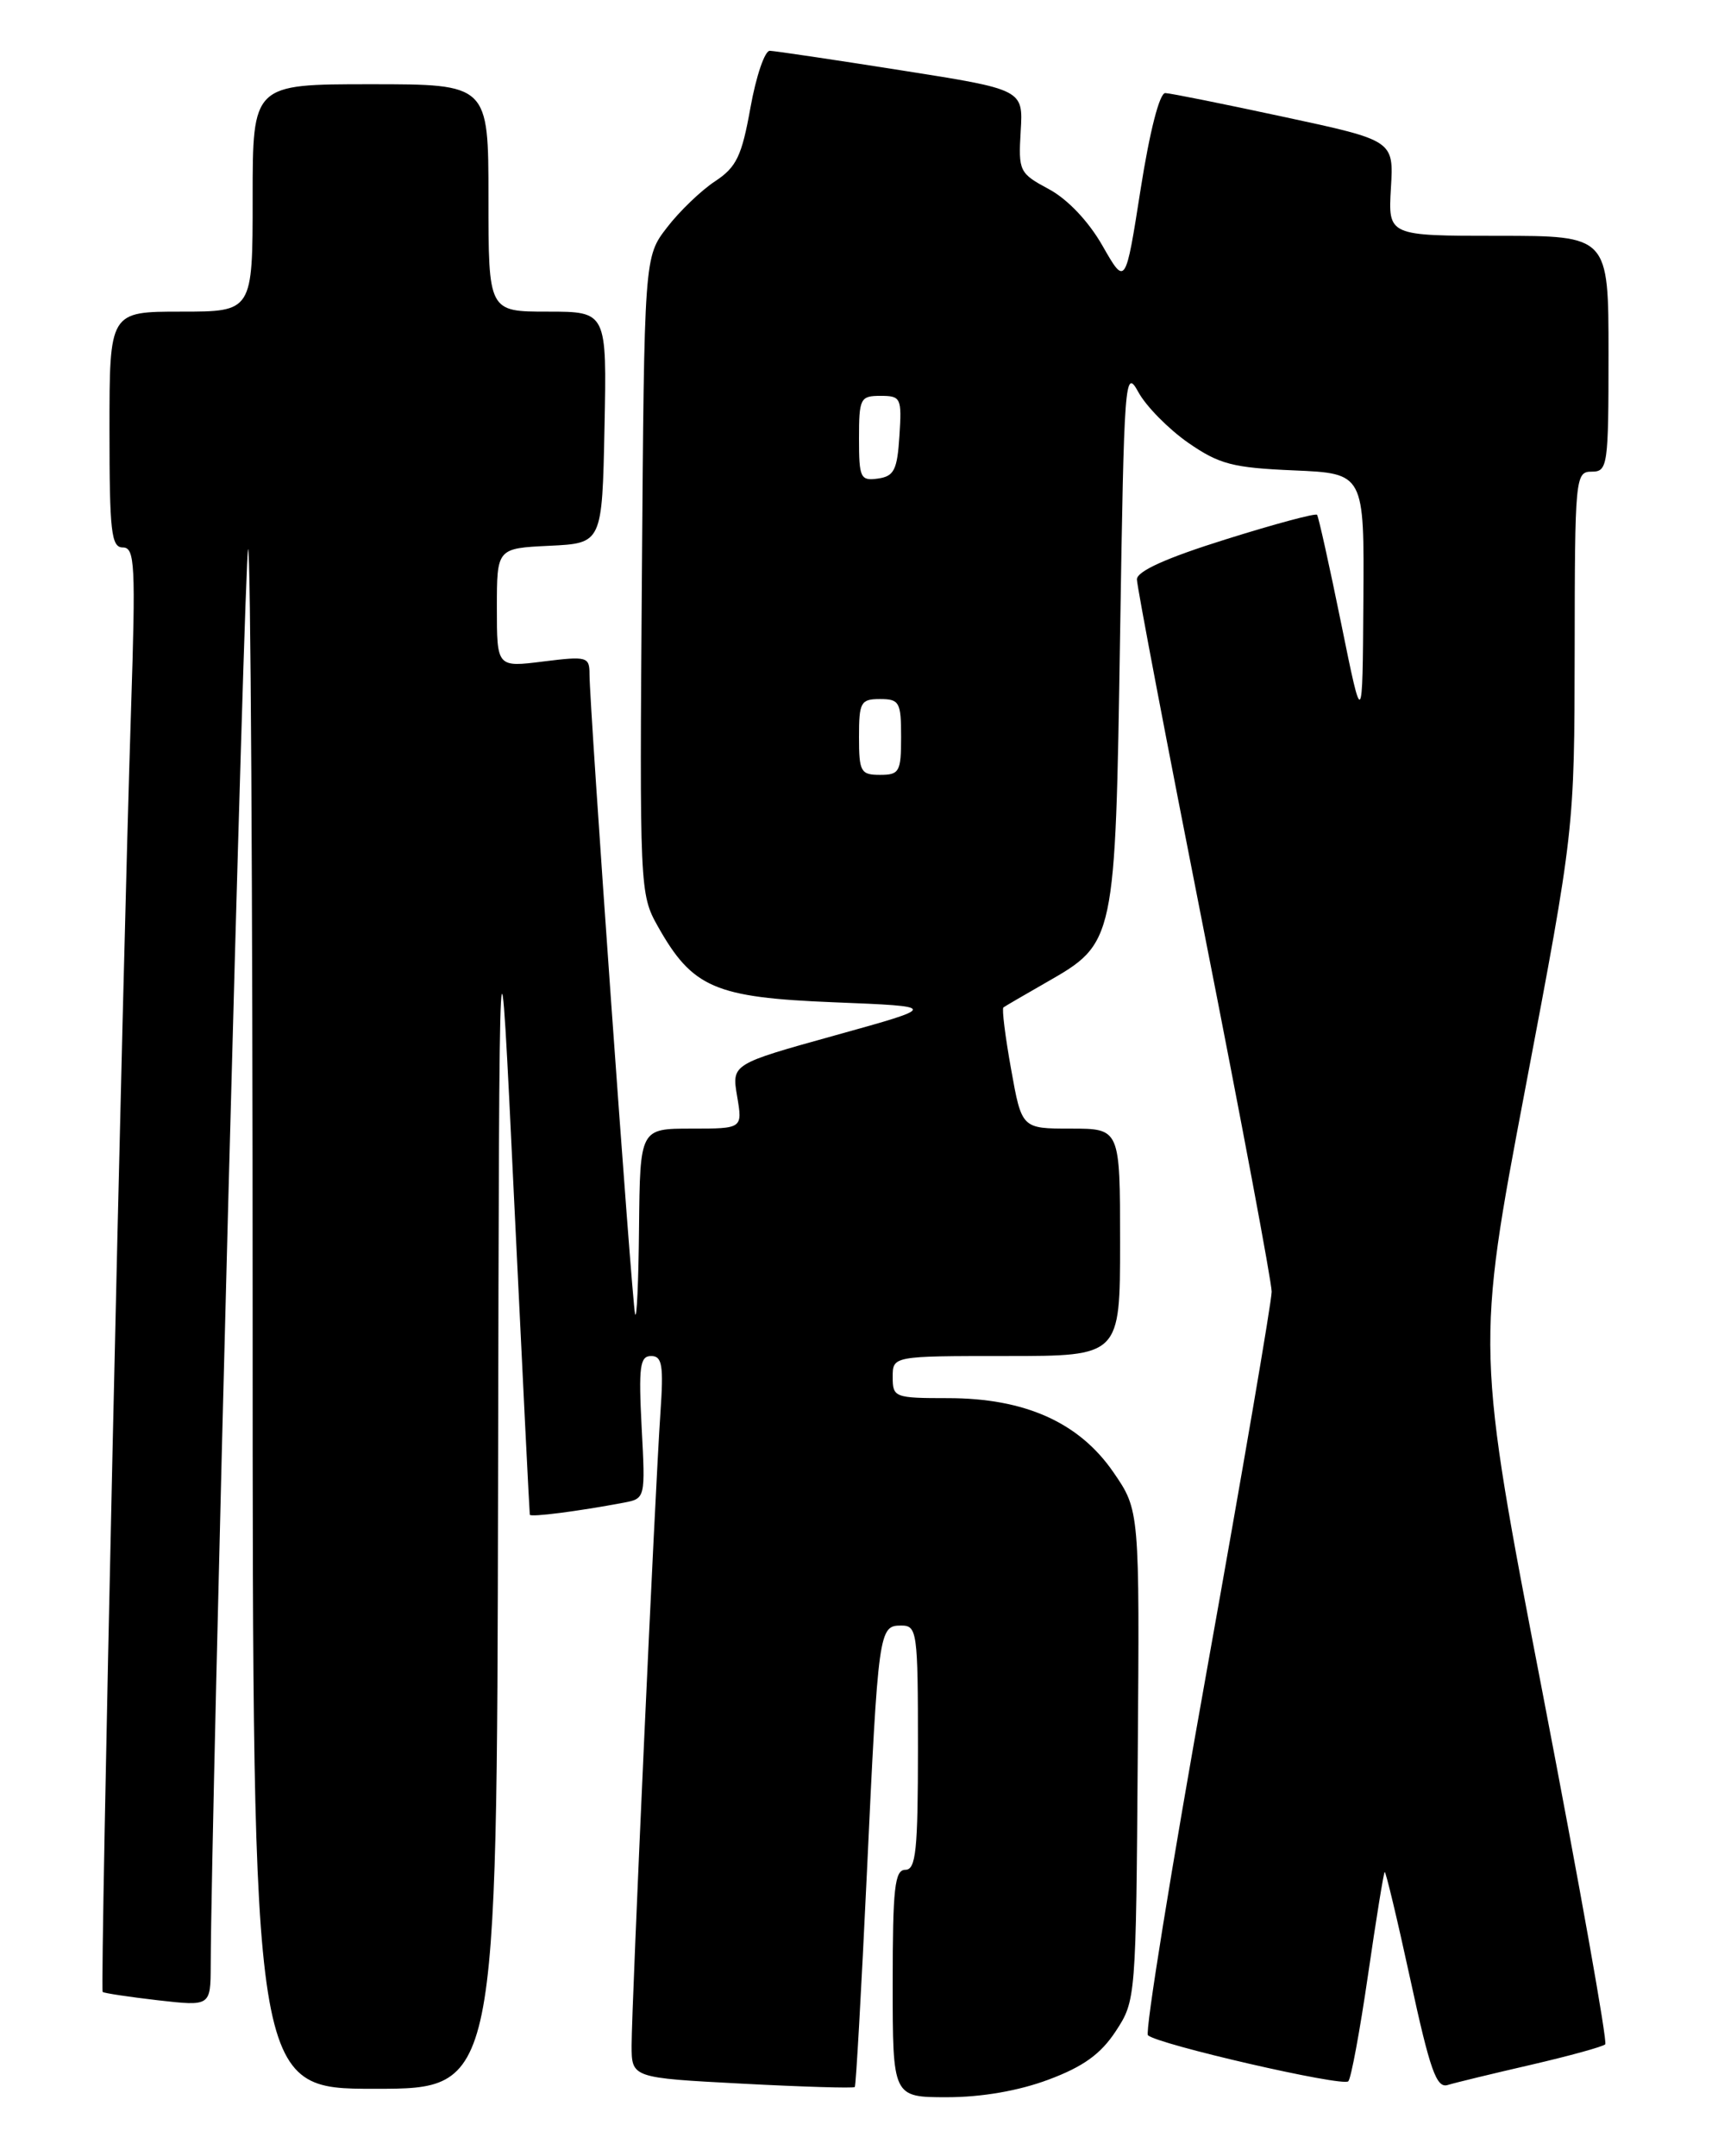 <?xml version="1.0" encoding="UTF-8" standalone="no"?>
<!DOCTYPE svg PUBLIC "-//W3C//DTD SVG 1.1//EN" "http://www.w3.org/Graphics/SVG/1.1/DTD/svg11.dtd" >
<svg xmlns="http://www.w3.org/2000/svg" xmlns:xlink="http://www.w3.org/1999/xlink" version="1.1" viewBox="0 0 204 256">
 <g >
 <path fill="currentColor"
d=" M 124.51 246.91 C 128.64 245.37 130.71 243.87 132.49 241.16 C 134.87 237.53 134.89 237.27 135.10 208.41 C 135.32 179.32 135.32 179.32 132.21 174.80 C 128.14 168.88 121.70 166.00 112.56 166.00 C 106.23 166.00 106.00 165.91 106.00 163.50 C 106.00 161.00 106.00 161.00 119.50 161.00 C 133.00 161.00 133.00 161.00 133.00 147.50 C 133.00 134.00 133.00 134.00 127.16 134.00 C 121.32 134.00 121.32 134.00 120.06 126.94 C 119.36 123.05 118.95 119.76 119.15 119.61 C 119.34 119.47 121.63 118.13 124.24 116.64 C 132.44 111.95 132.43 111.97 133.00 75.50 C 133.48 44.84 133.57 43.63 135.18 46.57 C 136.10 48.25 138.77 50.95 141.09 52.57 C 144.79 55.13 146.38 55.54 153.66 55.85 C 162.00 56.21 162.00 56.21 161.89 71.35 C 161.79 86.50 161.79 86.50 159.25 74.00 C 157.85 67.12 156.56 61.33 156.39 61.12 C 156.21 60.91 151.33 62.22 145.54 64.04 C 138.50 66.24 135.00 67.82 135.00 68.79 C 135.00 69.59 138.60 88.47 143.00 110.75 C 147.40 133.03 151.00 152.20 151.00 153.36 C 151.00 154.52 147.54 174.70 143.32 198.22 C 139.10 221.74 135.94 241.28 136.31 241.64 C 137.38 242.71 159.44 247.79 160.10 247.11 C 160.43 246.78 161.48 241.10 162.44 234.50 C 163.40 227.90 164.29 222.39 164.42 222.26 C 164.54 222.13 165.92 227.88 167.47 235.03 C 169.80 245.78 170.57 247.96 171.90 247.55 C 172.78 247.28 177.24 246.20 181.80 245.15 C 186.37 244.09 190.33 243.00 190.61 242.72 C 190.89 242.44 187.55 223.73 183.20 201.14 C 175.27 160.06 175.27 160.06 181.11 129.28 C 186.95 98.50 186.95 98.50 186.98 77.25 C 187.00 56.67 187.06 56.00 189.00 56.00 C 190.90 56.00 191.00 55.33 191.00 42.00 C 191.00 28.00 191.00 28.00 177.91 28.00 C 164.83 28.00 164.83 28.00 165.16 22.34 C 165.50 16.68 165.50 16.68 152.50 13.89 C 145.35 12.35 138.99 11.07 138.37 11.05 C 137.69 11.02 136.52 15.59 135.44 22.47 C 133.64 33.95 133.64 33.95 130.92 29.19 C 129.27 26.29 126.77 23.65 124.55 22.46 C 121.03 20.57 120.92 20.33 121.20 15.57 C 121.50 10.63 121.50 10.63 107.00 8.35 C 99.03 7.09 92.01 6.05 91.41 6.03 C 90.81 6.01 89.78 9.05 89.11 12.78 C 88.08 18.54 87.45 19.85 84.90 21.53 C 83.26 22.61 80.69 25.07 79.21 27.00 C 76.50 30.50 76.50 30.50 76.22 68.30 C 75.94 105.50 75.97 106.17 78.10 109.96 C 82.22 117.29 84.87 118.43 99.00 119.00 C 111.50 119.50 111.50 119.50 99.19 122.92 C 86.88 126.34 86.88 126.34 87.53 130.17 C 88.18 134.00 88.18 134.00 82.09 134.00 C 76.00 134.00 76.00 134.00 75.88 145.75 C 75.82 152.21 75.61 156.82 75.41 156.00 C 75.02 154.42 70.00 83.84 70.00 80.06 C 70.00 77.97 69.71 77.89 64.50 78.54 C 59.00 79.23 59.00 79.23 59.00 72.16 C 59.00 65.10 59.00 65.10 65.25 64.80 C 71.50 64.50 71.50 64.50 71.78 50.75 C 72.06 37.00 72.06 37.00 65.03 37.00 C 58.00 37.00 58.00 37.00 58.00 23.50 C 58.00 10.00 58.00 10.00 44.00 10.00 C 30.00 10.00 30.00 10.00 30.00 23.50 C 30.00 37.00 30.00 37.00 21.50 37.00 C 13.00 37.00 13.00 37.00 13.00 51.00 C 13.00 63.15 13.21 65.00 14.59 65.00 C 16.02 65.00 16.12 67.04 15.56 84.25 C 14.52 116.48 11.86 236.20 12.19 236.50 C 12.36 236.65 15.31 237.09 18.75 237.49 C 25.00 238.20 25.00 238.20 25.02 233.35 C 25.08 215.25 29.04 65.63 29.46 65.20 C 29.76 64.91 30.00 105.92 30.00 156.33 C 30.00 248.00 30.00 248.00 44.50 248.00 C 59.00 248.00 59.00 248.00 59.14 176.75 C 59.28 105.50 59.28 105.50 61.05 142.50 C 62.03 162.85 62.87 179.65 62.91 179.84 C 63.00 180.16 68.60 179.44 74.07 178.41 C 76.63 177.92 76.64 177.90 76.19 169.46 C 75.82 162.26 75.98 161.00 77.32 161.00 C 78.63 161.00 78.81 162.09 78.42 167.75 C 77.78 176.98 75.00 238.06 75.00 242.84 C 75.00 246.70 75.00 246.70 88.12 247.39 C 95.34 247.77 101.36 247.95 101.50 247.79 C 101.64 247.63 102.28 236.25 102.93 222.50 C 104.29 193.49 104.36 193.00 107.02 193.00 C 108.90 193.00 109.00 193.71 109.00 207.50 C 109.00 219.72 108.76 222.00 107.50 222.00 C 106.24 222.00 106.00 224.17 106.00 235.50 C 106.00 249.00 106.00 249.00 112.46 249.00 C 116.57 249.00 120.96 248.24 124.51 246.91 Z  M 102.00 87.50 C 102.00 83.37 102.20 83.00 104.50 83.00 C 106.80 83.00 107.00 83.37 107.00 87.50 C 107.00 91.63 106.80 92.00 104.50 92.00 C 102.20 92.00 102.00 91.63 102.00 87.50 Z  M 102.00 52.07 C 102.00 47.30 102.15 47.00 104.55 47.00 C 106.98 47.00 107.09 47.24 106.80 51.75 C 106.54 55.80 106.17 56.55 104.25 56.82 C 102.17 57.11 102.00 56.75 102.00 52.07 Z "/>
</g>
</svg>